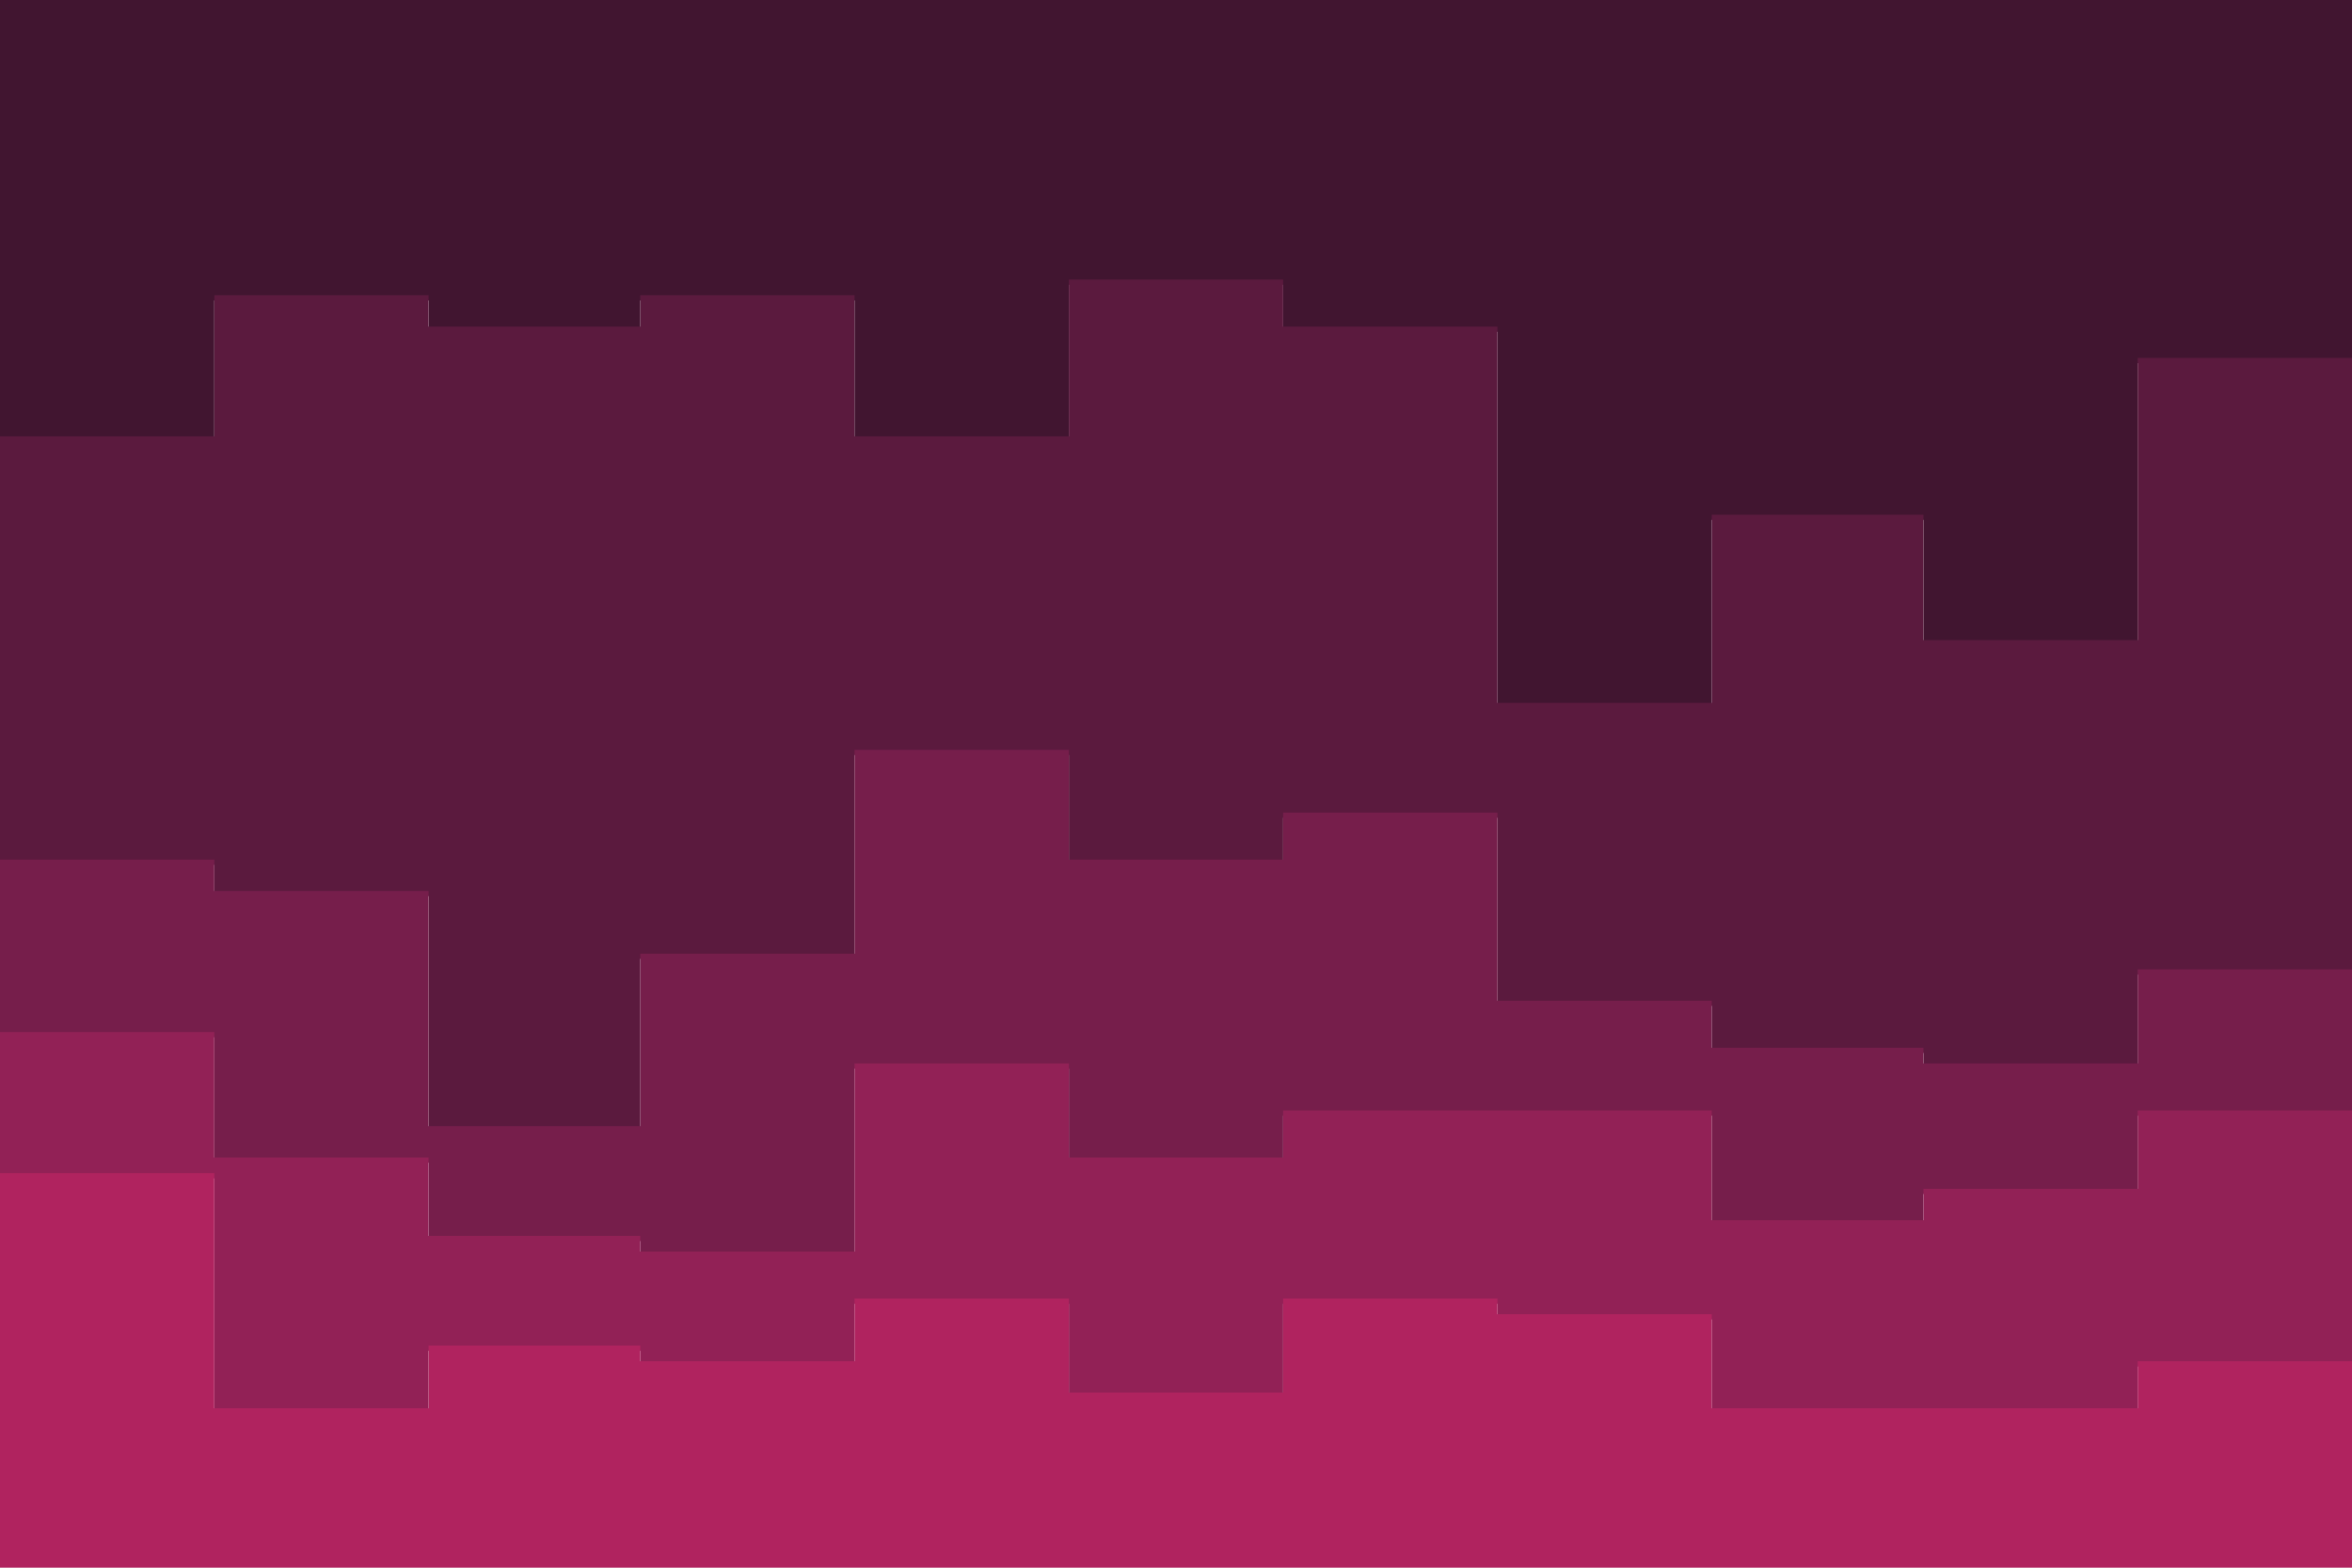 <svg id="visual" viewBox="0 0 900 600" width="900" height="600" xmlns="http://www.w3.org/2000/svg" xmlns:xlink="http://www.w3.org/1999/xlink" version="1.1"><path d="M0 169L82 169L82 115L164 115L164 127L245 127L245 115L327 115L327 169L409 169L409 109L491 109L491 127L573 127L573 271L655 271L655 199L736 199L736 247L818 247L818 139L900 139L900 151L900 0L900 0L818 0L818 0L736 0L736 0L655 0L655 0L573 0L573 0L491 0L491 0L409 0L409 0L327 0L327 0L245 0L245 0L164 0L164 0L82 0L82 0L0 0Z" fill="#411530"></path><path d="M0 331L82 331L82 343L164 343L164 433L245 433L245 367L327 367L327 289L409 289L409 331L491 331L491 313L573 313L573 385L655 385L655 403L736 403L736 409L818 409L818 373L900 373L900 391L900 149L900 137L818 137L818 245L736 245L736 197L655 197L655 269L573 269L573 125L491 125L491 107L409 107L409 167L327 167L327 113L245 113L245 125L164 125L164 113L82 113L82 167L0 167Z" fill="#5b1a3e"></path><path d="M0 397L82 397L82 445L164 445L164 475L245 475L245 481L327 481L327 409L409 409L409 445L491 445L491 427L573 427L573 427L655 427L655 469L736 469L736 457L818 457L818 427L900 427L900 499L900 389L900 371L818 371L818 407L736 407L736 401L655 401L655 383L573 383L573 311L491 311L491 329L409 329L409 287L327 287L327 365L245 365L245 431L164 431L164 341L82 341L82 329L0 329Z" fill="#761e4b"></path><path d="M0 451L82 451L82 541L164 541L164 517L245 517L245 523L327 523L327 499L409 499L409 535L491 535L491 499L573 499L573 505L655 505L655 541L736 541L736 541L818 541L818 523L900 523L900 541L900 497L900 425L818 425L818 455L736 455L736 467L655 467L655 425L573 425L573 425L491 425L491 443L409 443L409 407L327 407L327 479L245 479L245 473L164 473L164 443L82 443L82 395L0 395Z" fill="#922156"></path><path d="M0 601L82 601L82 601L164 601L164 601L245 601L245 601L327 601L327 601L409 601L409 601L491 601L491 601L573 601L573 601L655 601L655 601L736 601L736 601L818 601L818 601L900 601L900 601L900 539L900 521L818 521L818 539L736 539L736 539L655 539L655 503L573 503L573 497L491 497L491 533L409 533L409 497L327 497L327 521L245 521L245 515L164 515L164 539L82 539L82 449L0 449Z" fill="#b0235f"></path></svg>